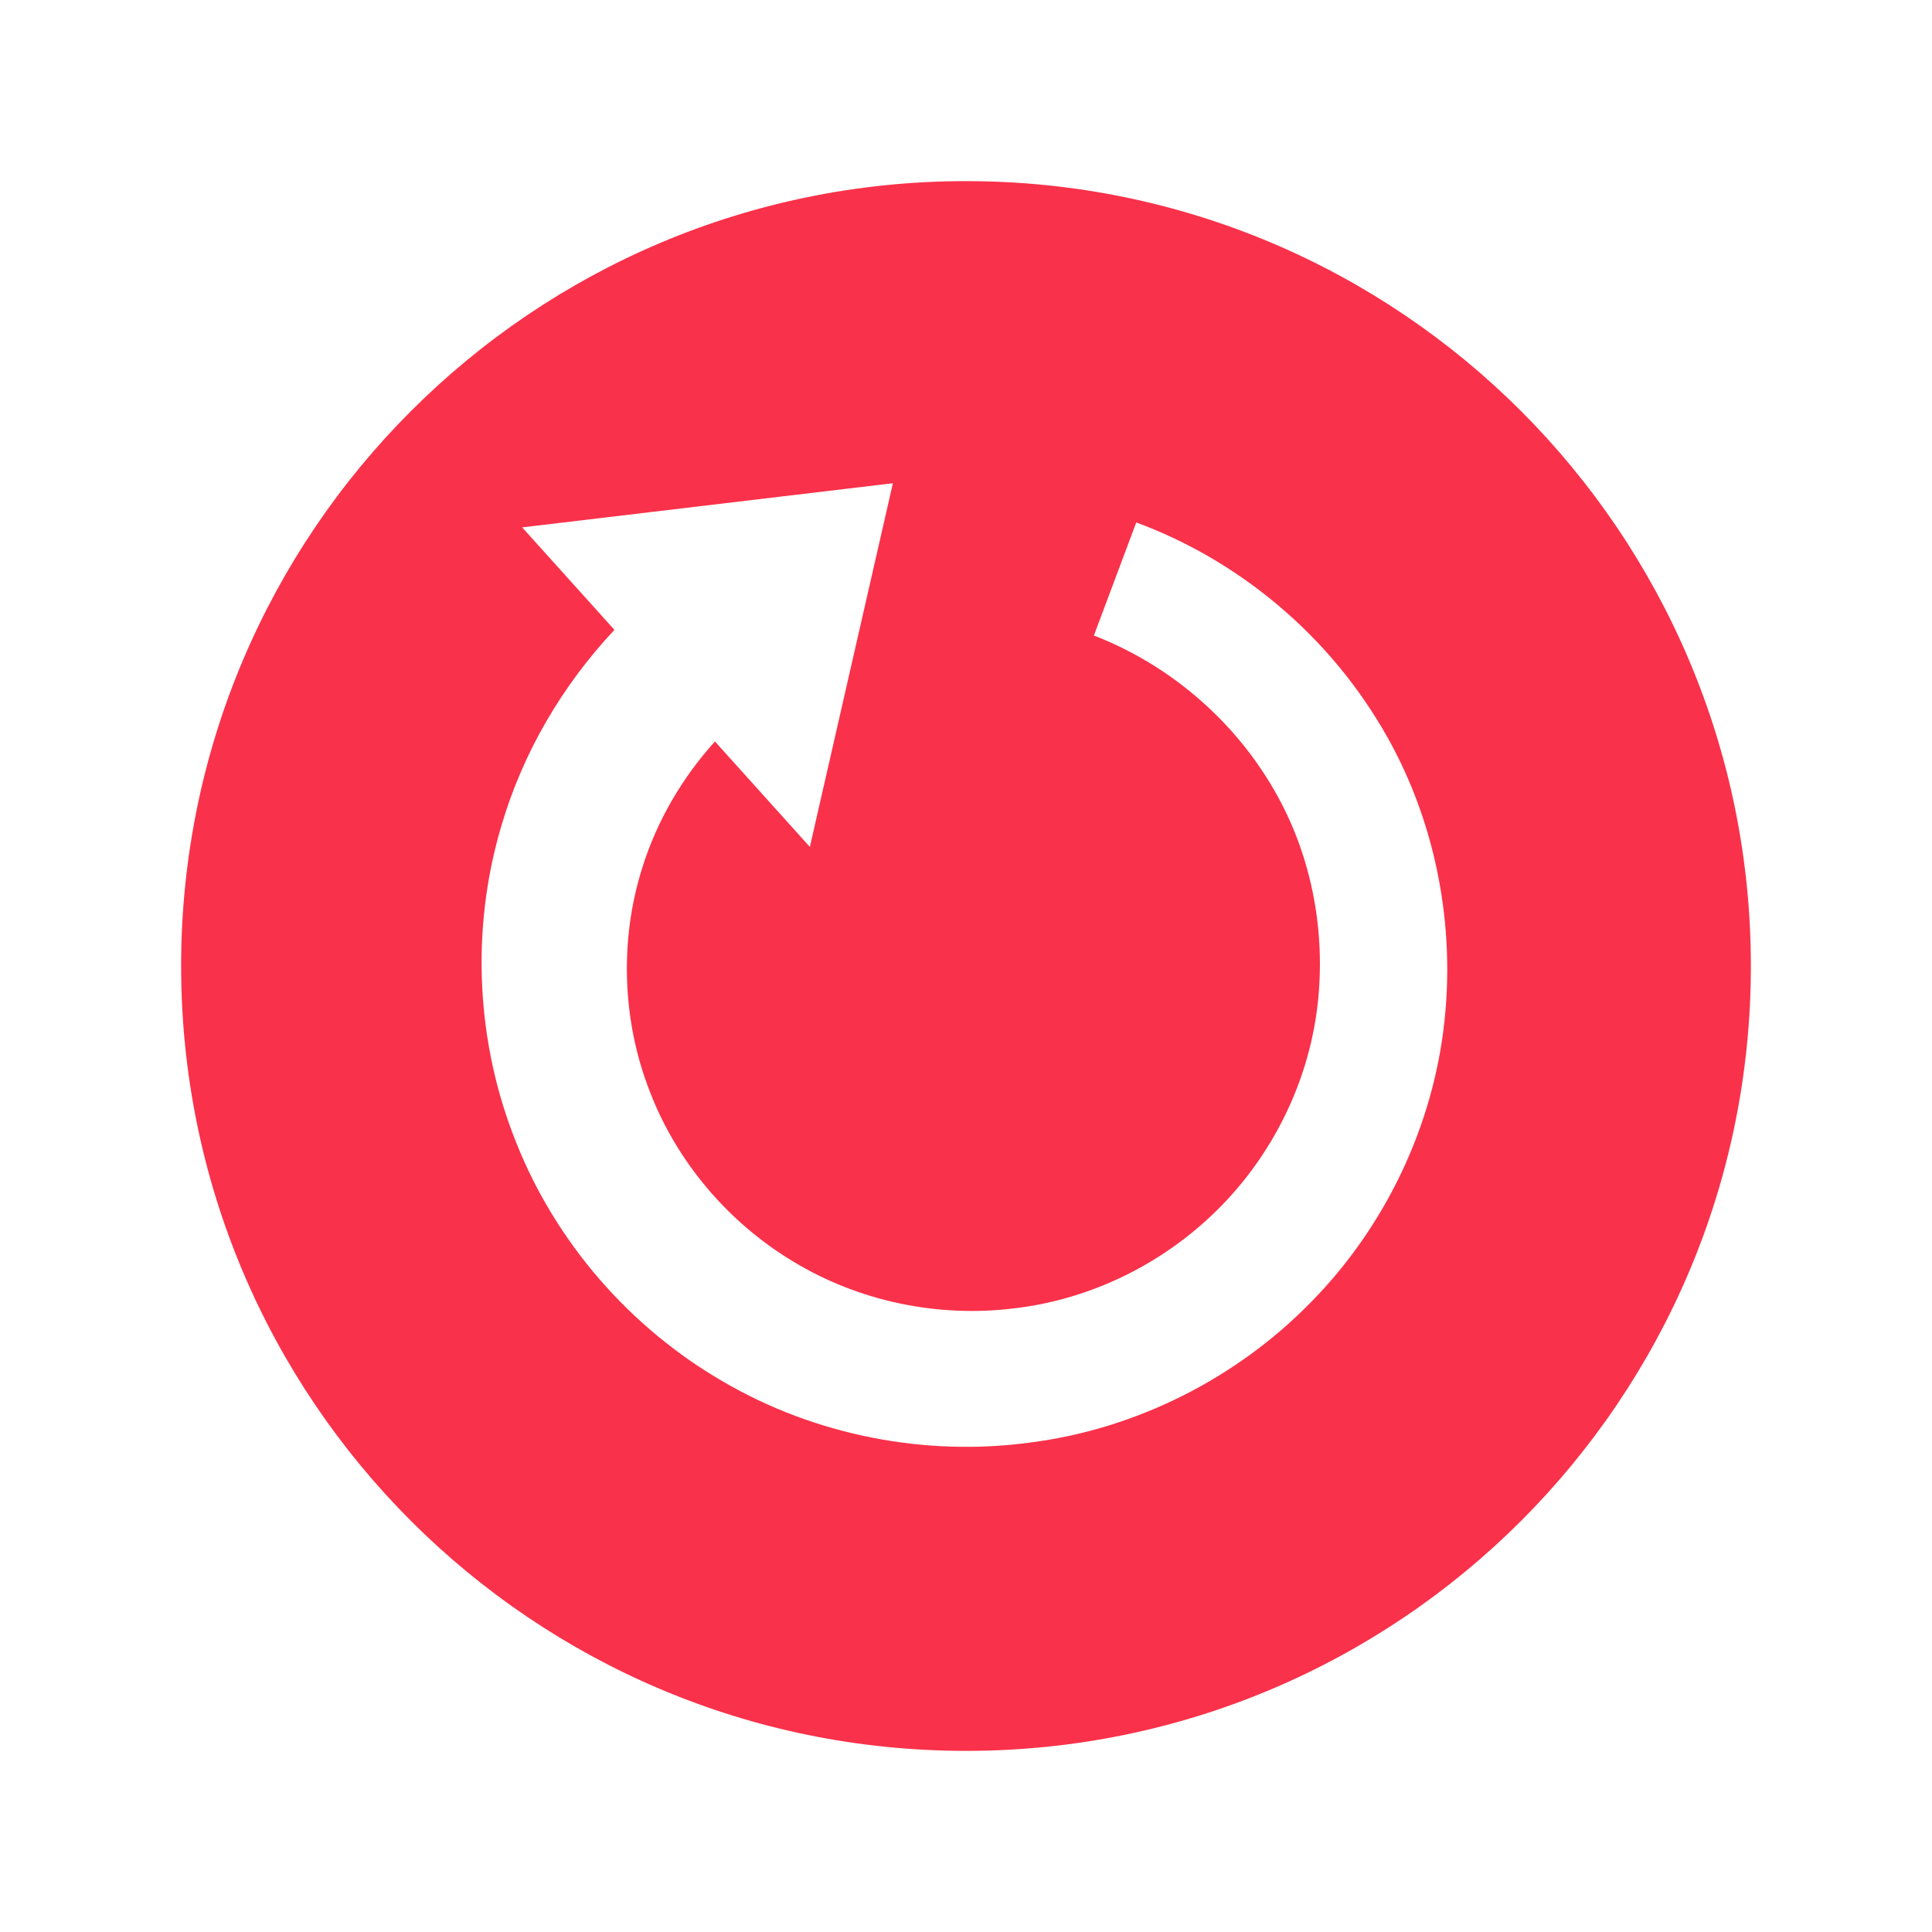 <svg fill="#fa314a" xmlns="http://www.w3.org/2000/svg"  viewBox="0 0 64 64" width="64px" height="64px"><path d="M58,32c0,14.359-11.641,26-26,26S6,46.359,6,32C6,17.641,17.641,6,32,6S58,17.641,58,32z M45.581,23.785	c-1.845-2.961-4.678-5.273-7.941-6.478l-1.404,3.746c2.416,0.931,4.501,2.685,5.835,4.888c1.348,2.2,1.873,4.846,1.57,7.394	c-0.305,2.544-1.501,4.95-3.319,6.747c-1.814,1.799-4.221,2.973-6.745,3.261c-2.532,0.311-5.136-0.242-7.295-1.55	c-2.165-1.297-3.882-3.329-4.769-5.669c-0.903-2.326-0.991-4.98-0.245-7.35c0.48-1.56,1.321-3.001,2.415-4.212l3.145,3.493	l2.75-12.047l-12.281,1.462l3.057,3.395c-1.732,1.844-3.042,4.08-3.751,6.511c-1.017,3.433-0.833,7.176,0.502,10.485	c1.318,3.313,3.775,6.125,6.837,7.899c3.059,1.793,6.717,2.5,10.2,2.024c3.501-0.449,6.815-2.125,9.27-4.632	c2.466-2.498,4.068-5.84,4.438-9.33C48.226,30.353,47.446,26.742,45.581,23.785z"/></svg>